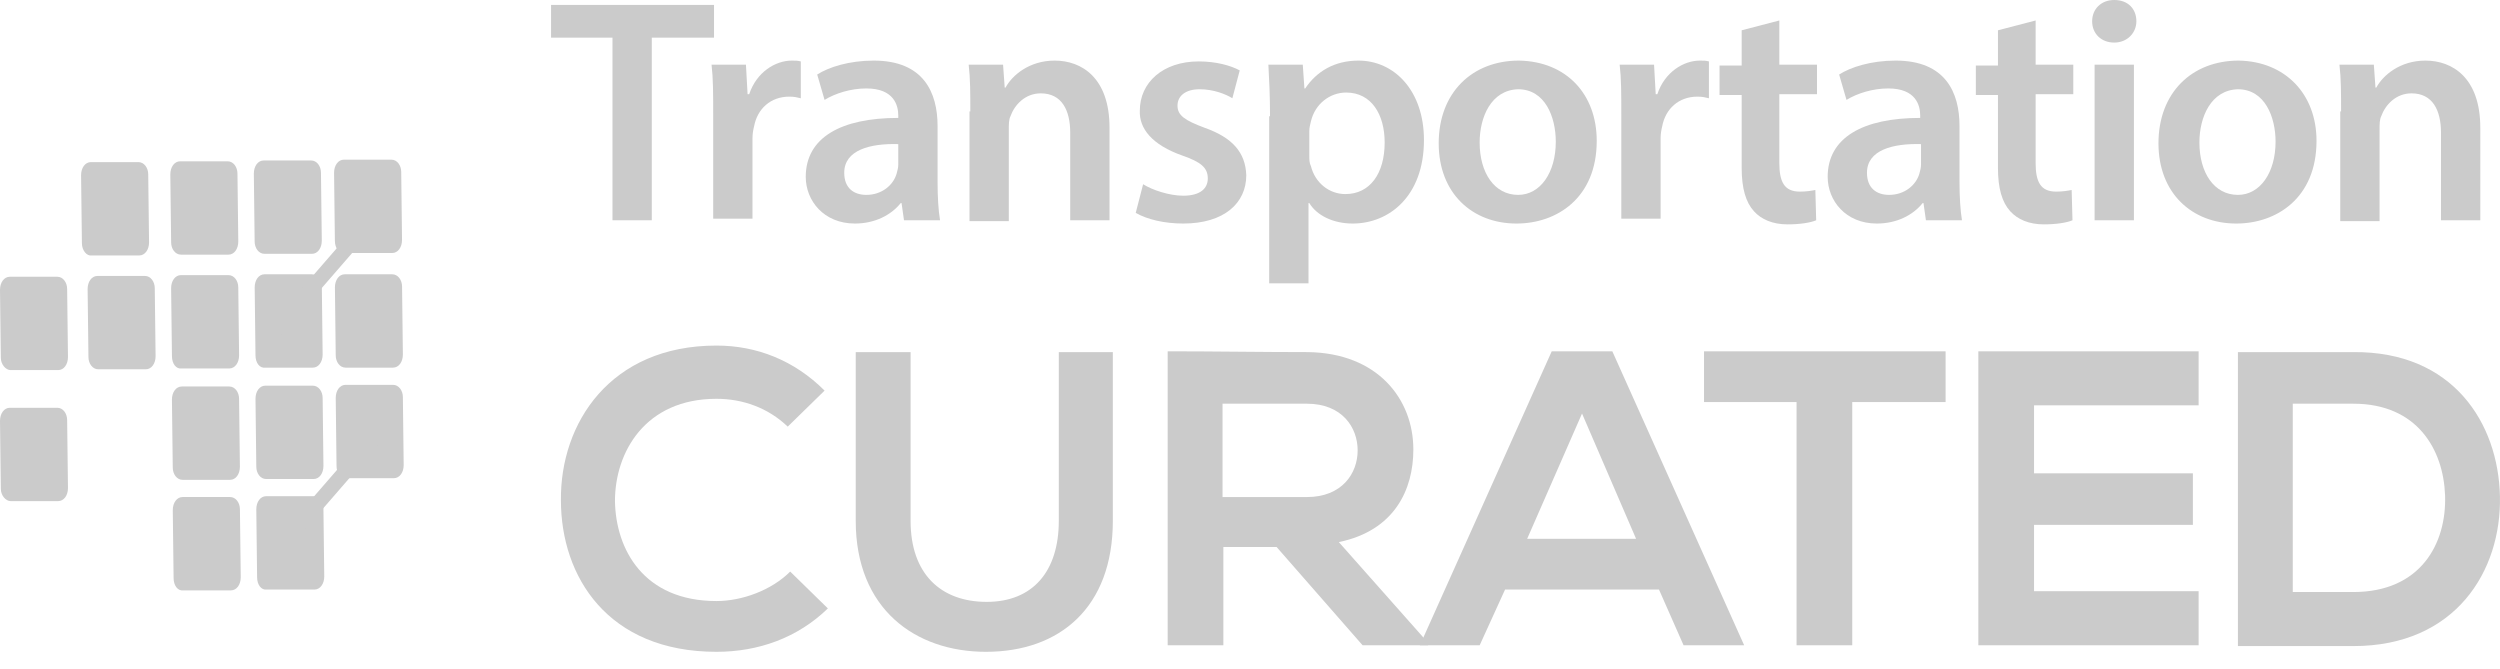<svg width="127" height="34" viewBox="0 0 127 34" fill="none" xmlns="http://www.w3.org/2000/svg">
<path d="M42.056 30.908C40.516 32.405 38.52 33.112 36.398 33.112C30.866 33.112 28.495 29.285 28.495 25.417C28.453 21.507 30.991 17.555 36.398 17.555C38.437 17.555 40.35 18.304 41.889 19.843L40.017 21.673C39.019 20.716 37.729 20.259 36.398 20.259C32.779 20.259 31.24 22.962 31.24 25.458C31.282 27.913 32.696 30.533 36.398 30.533C37.688 30.533 39.185 29.992 40.142 29.036L42.056 30.908Z" fill="#CBCBCB"/>
<path d="M56.532 17.888V26.457C56.532 30.866 53.828 33.112 50.085 33.112C46.507 33.112 43.471 30.949 43.471 26.457V17.888H46.258V26.457C46.258 29.16 47.797 30.575 50.126 30.575C52.456 30.575 53.787 29.036 53.787 26.457V17.888H56.532Z" fill="#CBCBCB"/>
<path d="M72.546 32.779H69.219L64.851 27.787H62.147V32.779H59.318V17.846C61.689 17.846 64.061 17.887 66.432 17.887C69.967 17.929 71.798 20.258 71.798 22.837C71.798 24.875 70.841 26.955 68.012 27.538L72.546 32.654V32.779ZM62.105 20.466V25.25H66.39C68.179 25.25 68.969 24.044 68.969 22.879C68.969 21.714 68.179 20.508 66.39 20.508H62.105V20.466Z" fill="#CBCBCB"/>
<path d="M84.277 29.95H76.457L75.168 32.779H72.131L78.828 17.846H81.906L88.603 32.779H85.525L84.277 29.95ZM80.367 21.007L77.58 27.371H83.113L80.367 21.007Z" fill="#CBCBCB"/>
<path d="M91.307 20.424H86.564V17.846C90.891 17.846 94.51 17.846 98.836 17.846V20.424H94.094V32.779H91.265V20.424H91.307Z" fill="#CBCBCB"/>
<path d="M111.69 32.779H100.5C100.5 27.829 100.5 22.837 100.5 17.846H111.69V20.591H103.329V24.044H111.399V26.664H103.329V30.034H111.69V32.779Z" fill="#CBCBCB"/>
<path d="M126.997 25.208C127.08 28.994 124.751 32.821 119.551 32.821C117.721 32.821 115.516 32.821 113.686 32.821V17.887C115.516 17.887 117.721 17.887 119.551 17.887C124.626 17.845 126.914 21.506 126.997 25.208ZM116.473 30.075H119.551C122.962 30.075 124.293 27.621 124.21 25.166C124.127 22.837 122.795 20.508 119.551 20.508H116.473V30.075Z" fill="#CBCBCB"/>
<path fill-rule="evenodd" clip-rule="evenodd" d="M0.042 18.177L0 14.725C0 14.35 0.208 14.059 0.499 14.059H2.912C3.203 14.059 3.411 14.35 3.411 14.683L3.453 18.136C3.453 18.51 3.245 18.801 2.953 18.801H0.541C0.291 18.801 0.042 18.51 0.042 18.177Z" fill="#CBCBCB"/>
<path fill-rule="evenodd" clip-rule="evenodd" d="M0.042 24.833L0 21.381C0 21.006 0.208 20.715 0.499 20.715H2.912C3.203 20.715 3.411 21.006 3.411 21.339L3.453 24.792C3.453 25.166 3.245 25.457 2.953 25.457H0.541C0.291 25.457 0.042 25.166 0.042 24.833Z" fill="#CBCBCB"/>
<path fill-rule="evenodd" clip-rule="evenodd" d="M4.493 18.136L4.451 14.684C4.451 14.309 4.659 14.018 4.95 14.018H7.363C7.654 14.018 7.862 14.309 7.862 14.642L7.904 18.095C7.904 18.469 7.696 18.76 7.405 18.76H4.992C4.701 18.76 4.493 18.469 4.493 18.136Z" fill="#CBCBCB"/>
<path fill-rule="evenodd" clip-rule="evenodd" d="M8.819 29.367L8.777 25.914C8.777 25.54 8.985 25.249 9.277 25.249H11.689C11.98 25.249 12.188 25.54 12.188 25.873L12.23 29.325C12.23 29.7 12.022 29.991 11.731 29.991H9.318C9.027 30.032 8.819 29.741 8.819 29.367Z" fill="#CBCBCB"/>
<path fill-rule="evenodd" clip-rule="evenodd" d="M8.776 23.752L8.734 20.299C8.734 19.925 8.942 19.634 9.234 19.634H11.646C11.937 19.634 12.145 19.925 12.145 20.258L12.187 23.71C12.187 24.085 11.979 24.376 11.688 24.376H9.275C8.984 24.376 8.776 24.085 8.776 23.752Z" fill="#CBCBCB"/>
<path fill-rule="evenodd" clip-rule="evenodd" d="M8.735 18.094L8.693 14.642C8.693 14.267 8.901 13.976 9.193 13.976H11.605C11.896 13.976 12.104 14.267 12.104 14.6L12.146 18.052C12.146 18.427 11.938 18.718 11.647 18.718H9.234C8.943 18.76 8.735 18.468 8.735 18.094Z" fill="#CBCBCB"/>
<path fill-rule="evenodd" clip-rule="evenodd" d="M13.061 29.326L13.02 25.873C13.02 25.499 13.227 25.207 13.519 25.207H15.931C16.223 25.207 16.43 25.499 16.43 25.831L16.472 29.284C16.472 29.659 16.264 29.95 15.973 29.95H13.56C13.269 29.991 13.061 29.7 13.061 29.326Z" fill="#CBCBCB"/>
<path fill-rule="evenodd" clip-rule="evenodd" d="M13.02 23.71L12.979 20.257C12.979 19.883 13.187 19.592 13.478 19.592H15.89C16.181 19.592 16.39 19.883 16.39 20.216L16.431 23.668C16.431 24.043 16.223 24.334 15.932 24.334H13.519C13.228 24.334 13.02 24.043 13.02 23.71Z" fill="#CBCBCB"/>
<path fill-rule="evenodd" clip-rule="evenodd" d="M12.979 18.052L12.938 14.6C12.938 14.225 13.146 13.934 13.437 13.934H15.849C16.14 13.934 16.349 14.225 16.349 14.558L16.39 18.011C16.39 18.385 16.182 18.676 15.891 18.676H13.478C13.187 18.718 12.979 18.427 12.979 18.052Z" fill="#CBCBCB"/>
<path fill-rule="evenodd" clip-rule="evenodd" d="M4.161 12.353L4.119 8.901C4.119 8.526 4.327 8.235 4.618 8.235H7.031C7.322 8.235 7.53 8.526 7.53 8.859L7.572 12.312C7.572 12.686 7.364 12.977 7.073 12.977H4.66C4.41 13.019 4.161 12.727 4.161 12.353Z" fill="#CBCBCB"/>
<path fill-rule="evenodd" clip-rule="evenodd" d="M8.694 12.312L8.652 8.859C8.652 8.485 8.86 8.194 9.152 8.194H11.564C11.855 8.194 12.063 8.485 12.063 8.818L12.105 12.27C12.105 12.645 11.897 12.936 11.606 12.936H9.193C8.902 12.936 8.694 12.645 8.694 12.312Z" fill="#CBCBCB"/>
<path fill-rule="evenodd" clip-rule="evenodd" d="M12.936 12.27L12.895 8.817C12.895 8.443 13.102 8.152 13.394 8.152H15.806C16.098 8.152 16.305 8.443 16.305 8.776L16.347 12.228C16.347 12.603 16.139 12.894 15.848 12.894H13.435C13.144 12.894 12.936 12.603 12.936 12.27Z" fill="#CBCBCB"/>
<path fill-rule="evenodd" clip-rule="evenodd" d="M17.096 23.668L17.055 20.215C17.055 19.841 17.263 19.55 17.554 19.55H19.966C20.258 19.55 20.466 19.841 20.466 20.174L20.507 23.626C20.507 24.001 20.299 24.292 20.008 24.292H17.596C17.304 24.333 17.096 24.042 17.096 23.668Z" fill="#CBCBCB"/>
<path fill-rule="evenodd" clip-rule="evenodd" d="M17.055 18.052L17.014 14.6C17.014 14.225 17.222 13.934 17.513 13.934H19.925C20.217 13.934 20.425 14.225 20.425 14.558L20.466 18.011C20.466 18.385 20.258 18.676 19.967 18.676H17.554C17.263 18.676 17.055 18.385 17.055 18.052Z" fill="#CBCBCB"/>
<path fill-rule="evenodd" clip-rule="evenodd" d="M17.012 12.229L16.971 8.776C16.971 8.402 17.179 8.111 17.47 8.111H19.883C20.174 8.111 20.382 8.402 20.382 8.735L20.423 12.187C20.423 12.562 20.215 12.853 19.924 12.853H17.512C17.22 12.895 17.012 12.603 17.012 12.229Z" fill="#CBCBCB"/>
<path d="M19.114 21.573L14.262 27.166L14.827 27.657L19.679 22.064L19.114 21.573Z" fill="#CBCBCB"/>
<path d="M18.58 10.914L13.727 16.506L14.292 16.997L19.146 11.405L18.58 10.914Z" fill="#CBCBCB"/>
<path d="M31.114 1.913H27.994V0.25H36.272V1.913H33.111V11.19H31.114V1.913Z" fill="#CBCBCB"/>
<path d="M36.23 5.824C36.23 4.742 36.23 3.994 36.147 3.286H37.894L37.977 4.784H38.06C38.434 3.661 39.391 3.078 40.223 3.078C40.431 3.078 40.514 3.078 40.681 3.12V4.992C40.514 4.95 40.348 4.909 40.098 4.909C39.142 4.909 38.476 5.533 38.31 6.406C38.268 6.573 38.226 6.781 38.226 7.03V11.107H36.23V5.824Z" fill="#CBCBCB"/>
<path d="M45.923 11.19L45.799 10.316H45.757C45.258 10.94 44.426 11.356 43.428 11.356C41.847 11.356 40.932 10.192 40.932 8.985C40.932 6.989 42.72 5.99 45.632 5.99V5.866C45.632 5.366 45.424 4.493 44.01 4.493C43.219 4.493 42.429 4.742 41.888 5.075L41.514 3.786C42.096 3.411 43.136 3.078 44.384 3.078C46.922 3.078 47.629 4.701 47.629 6.406V9.277C47.629 9.984 47.67 10.691 47.754 11.19H45.923ZM45.632 7.321C44.218 7.28 42.887 7.613 42.887 8.777C42.887 9.568 43.386 9.9 44.01 9.9C44.8 9.9 45.383 9.401 45.549 8.819C45.591 8.653 45.632 8.528 45.632 8.361V7.321Z" fill="#CBCBCB"/>
<path d="M49.292 5.658C49.292 4.742 49.292 3.994 49.209 3.286H50.956L51.039 4.451H51.081C51.414 3.827 52.287 3.078 53.577 3.078C54.95 3.078 56.364 3.952 56.364 6.489V11.19H54.367V6.739C54.367 5.616 53.951 4.742 52.87 4.742C52.079 4.742 51.538 5.325 51.331 5.907C51.247 6.073 51.247 6.323 51.247 6.573V11.232H49.251V5.658H49.292Z" fill="#CBCBCB"/>
<path d="M58.07 9.359C58.527 9.65 59.401 9.942 60.108 9.942C60.981 9.942 61.356 9.567 61.356 9.068C61.356 8.527 61.023 8.236 60.066 7.903C58.527 7.362 57.862 6.531 57.903 5.615C57.903 4.201 59.068 3.12 60.898 3.12C61.772 3.12 62.521 3.327 62.978 3.577L62.604 4.991C62.271 4.783 61.647 4.534 60.94 4.534C60.233 4.534 59.817 4.867 59.817 5.366C59.817 5.865 60.191 6.115 61.19 6.489C62.604 6.988 63.269 7.737 63.311 8.902C63.311 10.316 62.188 11.356 60.108 11.356C59.151 11.356 58.278 11.148 57.695 10.815L58.07 9.359Z" fill="#CBCBCB"/>
<path d="M64.517 5.907C64.517 4.867 64.475 4.035 64.434 3.286H66.181L66.264 4.493H66.305C66.888 3.619 67.803 3.078 69.009 3.078C70.84 3.078 72.337 4.618 72.337 7.113C72.337 9.984 70.549 11.356 68.718 11.356C67.72 11.356 66.888 10.94 66.513 10.316H66.472V14.393H64.475V5.907H64.517ZM66.513 7.904C66.513 8.112 66.513 8.278 66.597 8.445C66.805 9.277 67.512 9.859 68.344 9.859C69.592 9.859 70.341 8.819 70.341 7.238C70.341 5.824 69.675 4.701 68.385 4.701C67.553 4.701 66.805 5.283 66.597 6.157C66.555 6.323 66.513 6.489 66.513 6.656V7.904Z" fill="#CBCBCB"/>
<path d="M81.114 7.155C81.114 10.067 79.076 11.356 77.038 11.356C74.791 11.356 73.086 9.817 73.086 7.28C73.086 4.701 74.791 3.078 77.162 3.078C79.575 3.12 81.114 4.784 81.114 7.155ZM75.166 7.238C75.166 8.777 75.915 9.9 77.121 9.9C78.244 9.9 79.034 8.777 79.034 7.197C79.034 5.949 78.494 4.534 77.121 4.534C75.748 4.576 75.166 5.949 75.166 7.238Z" fill="#CBCBCB"/>
<path d="M82.362 5.824C82.362 4.742 82.362 3.994 82.279 3.286H84.026L84.11 4.784H84.193C84.567 3.661 85.524 3.078 86.356 3.078C86.564 3.078 86.647 3.078 86.813 3.12V4.992C86.647 4.95 86.481 4.909 86.231 4.909C85.274 4.909 84.609 5.533 84.442 6.406C84.401 6.573 84.359 6.781 84.359 7.03V11.107H82.362V5.824Z" fill="#CBCBCB"/>
<path d="M90.39 1.04V3.286H92.304V4.784H90.39V8.278C90.39 9.235 90.64 9.734 91.43 9.734C91.763 9.734 92.013 9.692 92.22 9.651L92.262 11.19C91.971 11.315 91.43 11.398 90.806 11.398C90.057 11.398 89.475 11.148 89.101 10.732C88.685 10.275 88.477 9.568 88.477 8.528V4.826H87.353V3.328H88.477V1.539L90.39 1.04Z" fill="#CBCBCB"/>
<path d="M97.837 11.19L97.713 10.316H97.671C97.172 10.94 96.34 11.356 95.342 11.356C93.761 11.356 92.846 10.192 92.846 8.985C92.846 6.989 94.634 5.99 97.546 5.99V5.866C97.546 5.366 97.338 4.493 95.924 4.493C95.134 4.493 94.343 4.742 93.802 5.075L93.428 3.786C94.01 3.411 95.05 3.078 96.298 3.078C98.836 3.078 99.543 4.701 99.543 6.406V9.277C99.543 9.984 99.585 10.691 99.668 11.19H97.837ZM97.588 7.321C96.174 7.28 94.842 7.613 94.842 8.777C94.842 9.568 95.342 9.9 95.966 9.9C96.756 9.9 97.338 9.401 97.505 8.819C97.546 8.653 97.588 8.528 97.588 8.361V7.321Z" fill="#CBCBCB"/>
<path d="M103.41 1.04V3.286H105.323V4.784H103.41V8.278C103.41 9.235 103.659 9.734 104.45 9.734C104.782 9.734 105.032 9.692 105.24 9.651L105.282 11.19C104.99 11.315 104.45 11.398 103.826 11.398C103.077 11.398 102.495 11.148 102.12 10.732C101.704 10.275 101.496 9.568 101.496 8.528V4.826H100.373V3.328H101.496V1.539L103.41 1.04Z" fill="#CBCBCB"/>
<path d="M108.528 1.082C108.528 1.664 108.07 2.163 107.404 2.163C106.739 2.163 106.281 1.706 106.281 1.082C106.281 0.458 106.739 0 107.404 0C108.112 0 108.528 0.458 108.528 1.082ZM106.406 11.19V3.286H108.403V11.19H106.406Z" fill="#CBCBCB"/>
<path d="M117.679 7.155C117.679 10.067 115.64 11.356 113.602 11.356C111.356 11.356 109.65 9.817 109.65 7.28C109.65 4.701 111.356 3.078 113.727 3.078C116.098 3.12 117.679 4.784 117.679 7.155ZM111.73 7.238C111.73 8.777 112.479 9.9 113.685 9.9C114.808 9.9 115.599 8.777 115.599 7.197C115.599 5.949 115.058 4.534 113.685 4.534C112.313 4.576 111.73 5.949 111.73 7.238Z" fill="#CBCBCB"/>
<path d="M118.927 5.658C118.927 4.742 118.927 3.994 118.844 3.286H120.591L120.674 4.451H120.716C121.048 3.827 121.922 3.078 123.212 3.078C124.584 3.078 125.999 3.952 125.999 6.489V11.19H124.002V6.739C124.002 5.616 123.586 4.742 122.504 4.742C121.714 4.742 121.173 5.325 120.965 5.907C120.882 6.073 120.882 6.323 120.882 6.573V11.232H118.885V5.658H118.927Z" fill="#CBCBCB"/>
</svg>

